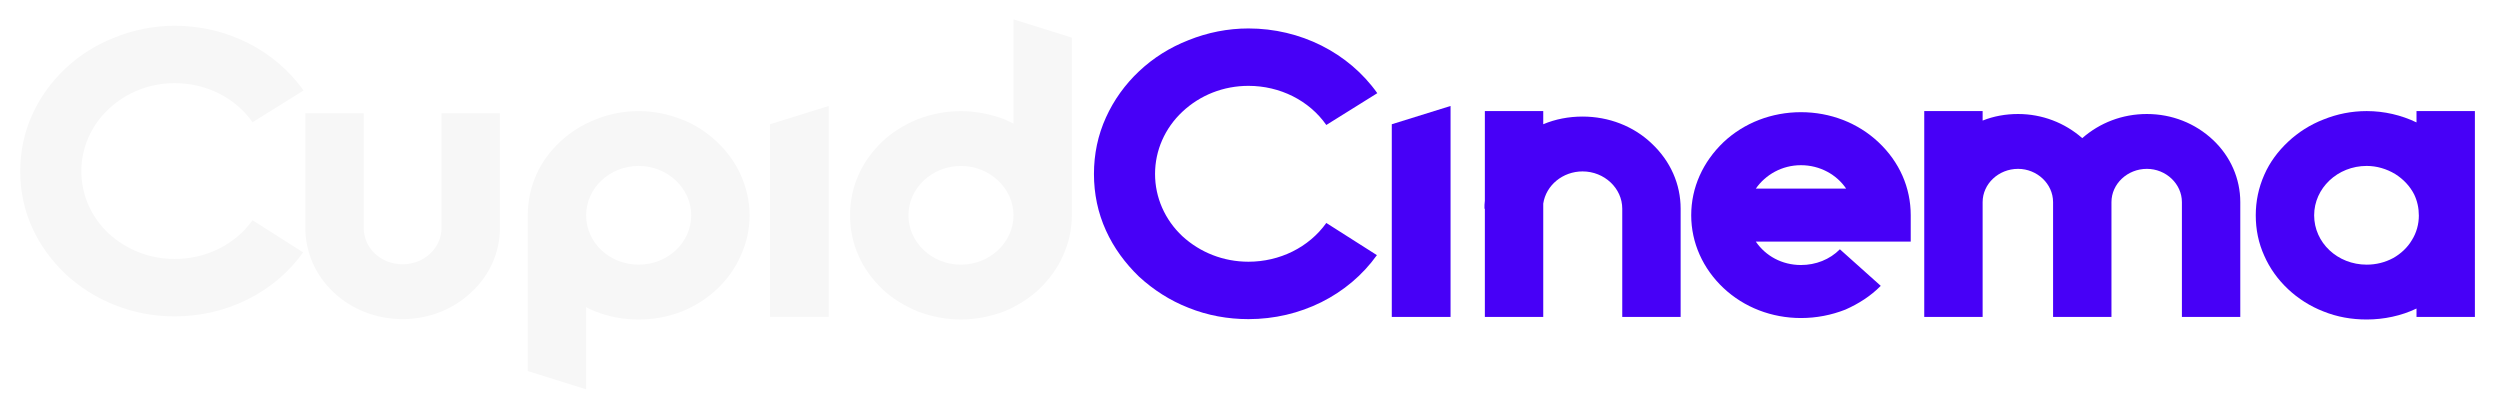 <?xml version="1.0" encoding="utf-8"?>
<svg id="logo" viewBox="217.099 331.041 592.847 23.299" height="170.757" width="1023.764" version="1.1" xmlns="http://www.w3.org/2000/svg" xmlns:xlink="http://www.w3.org/1999/xlink">
  <image id="container" style="display: none" x="272" y="144" width="480" height="480" xlink:href=""/>
  <image id="icon_container" style="display: none" x="0" y="0" xlink:href=""/>
  <g id="slogan" style="&#10;                font-style: normal;&#10;                font-weight: 700;&#10;                font-size: 32px;&#10;                line-height: 1;&#10;                font-family: 'Brandmark1 Bold';&#10;                font-variant-ligatures: none;&#10;                text-align: center;&#10;                text-anchor: middle;&#10;              "/>
  <g id="title" style="&#10;                font-style: normal;&#10;                font-weight: 700;&#10;                font-size: 72px;&#10;                line-height: 1;&#10;                font-family: 'Brandmark1 Bold';&#10;                font-variant-ligatures: normal;&#10;                text-align: center;&#10;                text-anchor: middle;&#10;              " transform="matrix(1.007, 0, 0, 0.946, 171.548, -21.558)">
    <path id="path405562" style="font-style: normal; font-weight: 700; font-size: 72px; line-height: 1; font-family: 'Brandmark1 Bold'; font-variant-ligatures: normal; text-align: center; text-anchor: middle; fill: rgb(247, 247, 247);" d="M 86.38 412.083 C 98.567 412.083 109.839 406.127 116.62 396.047 L 104.707 387.983 C 100.583 394.123 93.711 397.696 86.38 397.696 C 80.515 397.696 75.017 395.406 70.801 391.282 C 66.678 387.158 64.387 381.568 64.387 375.704 C 64.387 369.839 66.678 364.249 70.801 360.126 C 75.017 355.91 80.515 353.619 86.38 353.619 C 93.802 353.619 100.675 357.285 104.707 363.424 L 116.711 355.452 C 109.93 345.28 98.567 339.232 86.38 339.232 C 81.523 339.232 76.758 340.24 72.268 342.165 C 67.869 343.998 64.02 346.563 60.63 349.954 C 57.331 353.253 54.673 357.193 52.841 361.5 C 50.916 365.99 50 370.755 50 375.704 C 50 380.652 50.916 385.417 52.841 389.907 C 54.673 394.214 57.331 398.063 60.63 401.454 C 64.02 404.752 67.869 407.41 72.268 409.243 C 76.758 411.167 81.523 412.083 86.38 412.083 L 86.38 412.083 Z" stroke-width="0" stroke-linejoin="miter" stroke-miterlimit="2" stroke="#ccc5b9"/>
    <path id="path405564" style="font-style: normal; font-weight: 700; font-size: 72px; line-height: 1; font-family: 'Brandmark1 Bold'; font-variant-ligatures: normal; text-align: center; text-anchor: middle; fill: rgb(247, 247, 247);" d="m 355.322,2.952 c 4.752,0 9.288,-1.872 12.672,-5.256 3.456,-3.384 5.328,-7.92 5.328,-12.744 v -22.536 h -10.8 v 22.536 c 0,4.032 -3.24,7.2 -7.2,7.2 -4.032,0 -7.2,-3.168 -7.2,-7.2 v -22.536 h -10.8 v 22.536 c 0,4.824 1.872,9.36 5.256,12.744 3.384,3.384 7.92,5.256 12.744,5.256 z" stroke-width="0" stroke-linejoin="miter" stroke-miterlimit="2" stroke="#ccc5b9" transform="matrix(1.273,0,0,1.273,-312.277,409.017)"/>
    <path id="path405566" style="font-style: normal; font-weight: 700; font-size: 72px; line-height: 1; font-family: 'Brandmark1 Bold'; font-variant-ligatures: normal; text-align: center; text-anchor: middle; fill: rgb(247, 247, 247);" d="m 417.854,-25.488 c -1.008,-2.376 -2.52,-4.608 -4.392,-6.48 -1.872,-1.872 -4.032,-3.384 -6.48,-4.392 -2.592,-1.08 -5.256,-1.656 -7.992,-1.656 -2.808,0 -5.472,0.576 -7.992,1.656 -2.448,1.008 -4.68,2.52 -6.552,4.392 -1.872,1.872 -3.384,4.032 -4.392,6.48 -1.08,2.592 -1.584,5.256 -1.584,7.992 v 30.672 l 10.8,3.6 v -16.2 c 0.504,0.36 1.08,0.576 1.728,0.864 2.52,1.08 5.184,1.584 7.992,1.584 2.736,0 5.4,-0.504 7.992,-1.584 2.376,-1.008 4.608,-2.52 6.48,-4.392 1.872,-1.872 3.384,-4.104 4.392,-6.552 1.08,-2.52 1.656,-5.184 1.656,-7.992 0,-2.736 -0.576,-5.4 -1.656,-7.992 z m -18.864,17.712 c -5.4,0 -9.72,-4.32 -9.72,-9.72 0,-5.328 4.32,-9.72 9.72,-9.72 5.328,0 9.72,4.392 9.72,9.72 0,5.4 -4.392,9.72 -9.72,9.72 z" stroke-width="0" stroke-linejoin="miter" stroke-miterlimit="2" stroke="#ccc5b9" transform="matrix(1.273,0,0,1.273,-312.277,409.017)"/>
    <path id="path405568" style="font-style: normal; font-weight: 700; font-size: 72px; line-height: 1; font-family: 'Brandmark1 Bold'; font-variant-ligatures: normal; text-align: center; text-anchor: middle; fill: rgb(247, 247, 247);" d="M 423.275,-35.424 V 2.52 h 10.872 v -41.544 z" stroke-width="0" stroke-linejoin="miter" stroke-miterlimit="2" stroke="#ccc5b9" transform="matrix(1.273,0,0,1.273,-312.277,409.017)"/>
    <path id="path405570" style="font-style: normal; font-weight: 700; font-size: 72px; line-height: 1; font-family: 'Brandmark1 Bold'; font-variant-ligatures: normal; text-align: center; text-anchor: middle; fill: rgb(247, 247, 247);" d="M 247.433 396.921 C 248.716 400.036 250.641 402.785 253.023 405.26 C 255.406 407.642 258.246 409.475 261.362 410.849 C 264.569 412.132 267.96 412.865 271.534 412.865 C 275.016 412.865 278.406 412.132 281.705 410.849 C 284.729 409.475 287.57 407.642 289.953 405.26 C 292.335 402.785 294.26 400.036 295.542 396.921 C 296.917 393.713 297.65 390.231 297.65 386.749 L 297.65 342.214 L 283.905 337.632 L 283.905 363.748 L 281.705 362.649 C 278.406 361.366 275.016 360.633 271.534 360.633 C 267.96 360.633 264.569 361.366 261.362 362.649 C 258.246 364.023 255.406 365.856 253.023 368.239 C 250.641 370.713 248.716 373.462 247.433 376.577 C 246.059 379.785 245.417 383.267 245.417 386.749 C 245.417 390.231 246.059 393.713 247.433 396.921 L 247.433 396.921 Z M 271.534 374.378 C 278.315 374.378 283.905 379.968 283.905 386.749 C 283.905 393.53 278.315 399.12 271.534 399.12 C 264.661 399.12 259.163 393.53 259.163 386.749 C 259.163 379.968 264.661 374.378 271.534 374.378 Z" stroke-width="0" stroke-linejoin="miter" stroke-miterlimit="2" stroke="#ccc5b9"/>
    <path id="path405572" style="font-style: normal; font-weight: 700; font-size: 72px; line-height: 1; font-family: 'Brandmark1 Bold'; font-variant-ligatures: normal; text-align: center; text-anchor: middle; fill: rgb(71, 0, 247);" d="m 511.793,2.952 c 9.576,0 18.432,-4.68 23.76,-12.6 l -9.36,-6.336 c -3.24,4.824 -8.64,7.632 -14.4,7.632 -4.608,0 -8.928,-1.8 -12.24,-5.04 -3.24,-3.24 -5.04,-7.632 -5.04,-12.24 0,-4.608 1.8,-9 5.04,-12.24 3.312,-3.312 7.632,-5.112 12.24,-5.112 5.832,0 11.232,2.88 14.4,7.704 l 9.432,-6.264 c -5.328,-7.992 -14.256,-12.744 -23.832,-12.744 -3.816,0 -7.56,0.792 -11.088,2.304 -3.456,1.44 -6.48,3.456 -9.144,6.12 -2.592,2.592 -4.68,5.688 -6.12,9.072 -1.512,3.528 -2.232,7.272 -2.232,11.16 0,3.888 0.72,7.632 2.232,11.16 1.44,3.384 3.528,6.408 6.12,9.072 2.664,2.592 5.688,4.68 9.144,6.12 3.528,1.512 7.272,2.232 11.088,2.232 z" stroke-width="0" stroke-linejoin="miter" stroke-miterlimit="2" stroke="#656560" transform="matrix(1.273,0,0,1.273,-312.277,409.017)"/>
    <path id="path405574" style="font-style: normal; font-weight: 700; font-size: 72px; line-height: 1; font-family: 'Brandmark1 Bold'; font-variant-ligatures: normal; text-align: center; text-anchor: middle; fill: rgb(71, 0, 247);" d="M 538.306,-35.424 V 2.52 h 10.872 v -41.544 z" stroke-width="0" stroke-linejoin="miter" stroke-miterlimit="2" stroke="#656560" transform="matrix(1.273,0,0,1.273,-312.277,409.017)"/>
    <path id="path405576" style="font-style: normal; font-weight: 700; font-size: 72px; line-height: 1; font-family: 'Brandmark1 Bold'; font-variant-ligatures: normal; text-align: center; text-anchor: middle; fill: rgb(71, 0, 247);" d="m 586.412,-31.608 c -3.384,-3.456 -7.992,-5.328 -12.816,-5.328 -2.52,0 -5.04,0.504 -7.272,1.512 v -2.592 h -10.8 v 17.64 c -0.072,0.504 -0.072,1.08 -0.072,1.584 h 0.072 V 2.52 h 10.8 V -19.8 c 0.504,-3.6 3.6,-6.336 7.272,-6.336 4.032,0 7.344,3.312 7.344,7.344 V 2.52 h 10.8 v -21.312 c 0,-4.824 -1.872,-9.36 -5.328,-12.816 z" stroke-width="0" stroke-linejoin="miter" stroke-miterlimit="2" stroke="#656560" transform="matrix(1.273,0,0,1.273,-312.277,409.017)"/>
    <path id="path405578" style="font-style: normal; font-weight: 700; font-size: 72px; line-height: 1; font-family: 'Brandmark1 Bold'; font-variant-ligatures: normal; text-align: center; text-anchor: middle; fill: rgb(71, 0, 247);" d="m 614,2.736 c 2.88,0 5.616,-0.576 8.208,-1.656 2.448,-1.152 4.68,-2.664 6.552,-4.68 l -7.56,-7.2 c -1.872,2.016 -4.464,3.096 -7.2,3.096 -3.528,0 -6.552,-1.8 -8.352,-4.608 h 28.656 v -5.184 c 0,-5.472 -2.088,-10.512 -5.976,-14.4 -3.816,-3.816 -8.928,-5.904 -14.328,-5.904 -5.4,0 -10.512,2.088 -14.328,5.904 -3.816,3.888 -5.976,8.928 -5.976,14.4 0,5.4 2.16,10.512 5.976,14.328 3.816,3.816 8.928,5.904 14.328,5.904 z m 8.352,-25.488 h -16.704 c 1.8,-2.736 4.824,-4.608 8.352,-4.608 3.528,0 6.624,1.872 8.352,4.608 z" stroke-width="0" stroke-linejoin="miter" stroke-miterlimit="2" stroke="#656560" transform="matrix(1.273,0,0,1.273,-312.277,409.017)"/>
    <path id="path405580" style="font-style: normal; font-weight: 700; font-size: 72px; line-height: 1; font-family: 'Brandmark1 Bold'; font-variant-ligatures: normal; text-align: center; text-anchor: middle; fill: rgb(71, 0, 247);" d="m 690.229,-32.328 c -3.312,-3.312 -7.632,-5.112 -12.24,-5.112 -4.536,0 -8.712,1.728 -11.952,4.752 -3.24,-3.024 -7.416,-4.752 -11.88,-4.752 -2.304,0 -4.536,0.432 -6.552,1.296 v -1.872 h -10.8 V 2.52 h 10.8 v -22.608 c 0,-3.6 2.952,-6.552 6.552,-6.552 3.528,0 6.48,2.952 6.48,6.552 V 2.52 h 10.8 v -22.608 c 0,-3.6 2.952,-6.552 6.552,-6.552 3.528,0 6.48,2.952 6.48,6.552 V 2.52 h 10.8 v -22.608 c 0,-4.608 -1.8,-9 -5.04,-12.24 z" stroke-width="0" stroke-linejoin="miter" stroke-miterlimit="2" stroke="#656560" transform="matrix(1.273,0,0,1.273,-312.277,409.017)"/>
    <path id="path405582" style="font-style: normal; font-weight: 700; font-size: 72px; line-height: 1; font-family: 'Brandmark1 Bold'; font-variant-ligatures: normal; text-align: center; text-anchor: middle; fill: rgb(71, 0, 247);" d="m 738.668,-38.016 h -10.8 v 2.232 c -2.808,-1.44 -5.976,-2.232 -9.216,-2.232 -2.808,0 -5.472,0.576 -7.992,1.656 -2.448,1.008 -4.68,2.52 -6.552,4.392 -1.872,1.872 -3.384,4.032 -4.392,6.48 -1.08,2.592 -1.584,5.256 -1.584,7.992 0,2.808 0.504,5.472 1.584,7.992 1.008,2.448 2.52,4.68 4.392,6.552 1.872,1.872 4.104,3.384 6.552,4.392 2.52,1.08 5.184,1.584 7.992,1.584 3.168,0 6.408,-0.72 9.216,-2.16 V 2.52 h 10.8 z m -15.12,28.944 c -1.512,0.864 -3.168,1.296 -4.896,1.296 -5.4,0 -9.72,-4.32 -9.72,-9.72 0,-5.328 4.32,-9.72 9.72,-9.72 1.872,0 3.672,0.576 5.256,1.584 1.512,1.008 2.736,2.376 3.528,4.032 0.576,1.296 0.864,2.664 0.864,4.176 0,1.656 -0.432,3.384 -1.296,4.824 -0.792,1.44 -2.016,2.664 -3.456,3.528 z" stroke-width="0" stroke-linejoin="miter" stroke-miterlimit="2" stroke="#656560" transform="matrix(1.273,0,0,1.273,-312.277,409.017)"/>
  </g>
  <image id="icon" style="display: none" x="0" y="0" xlink:href=""/>
</svg>
